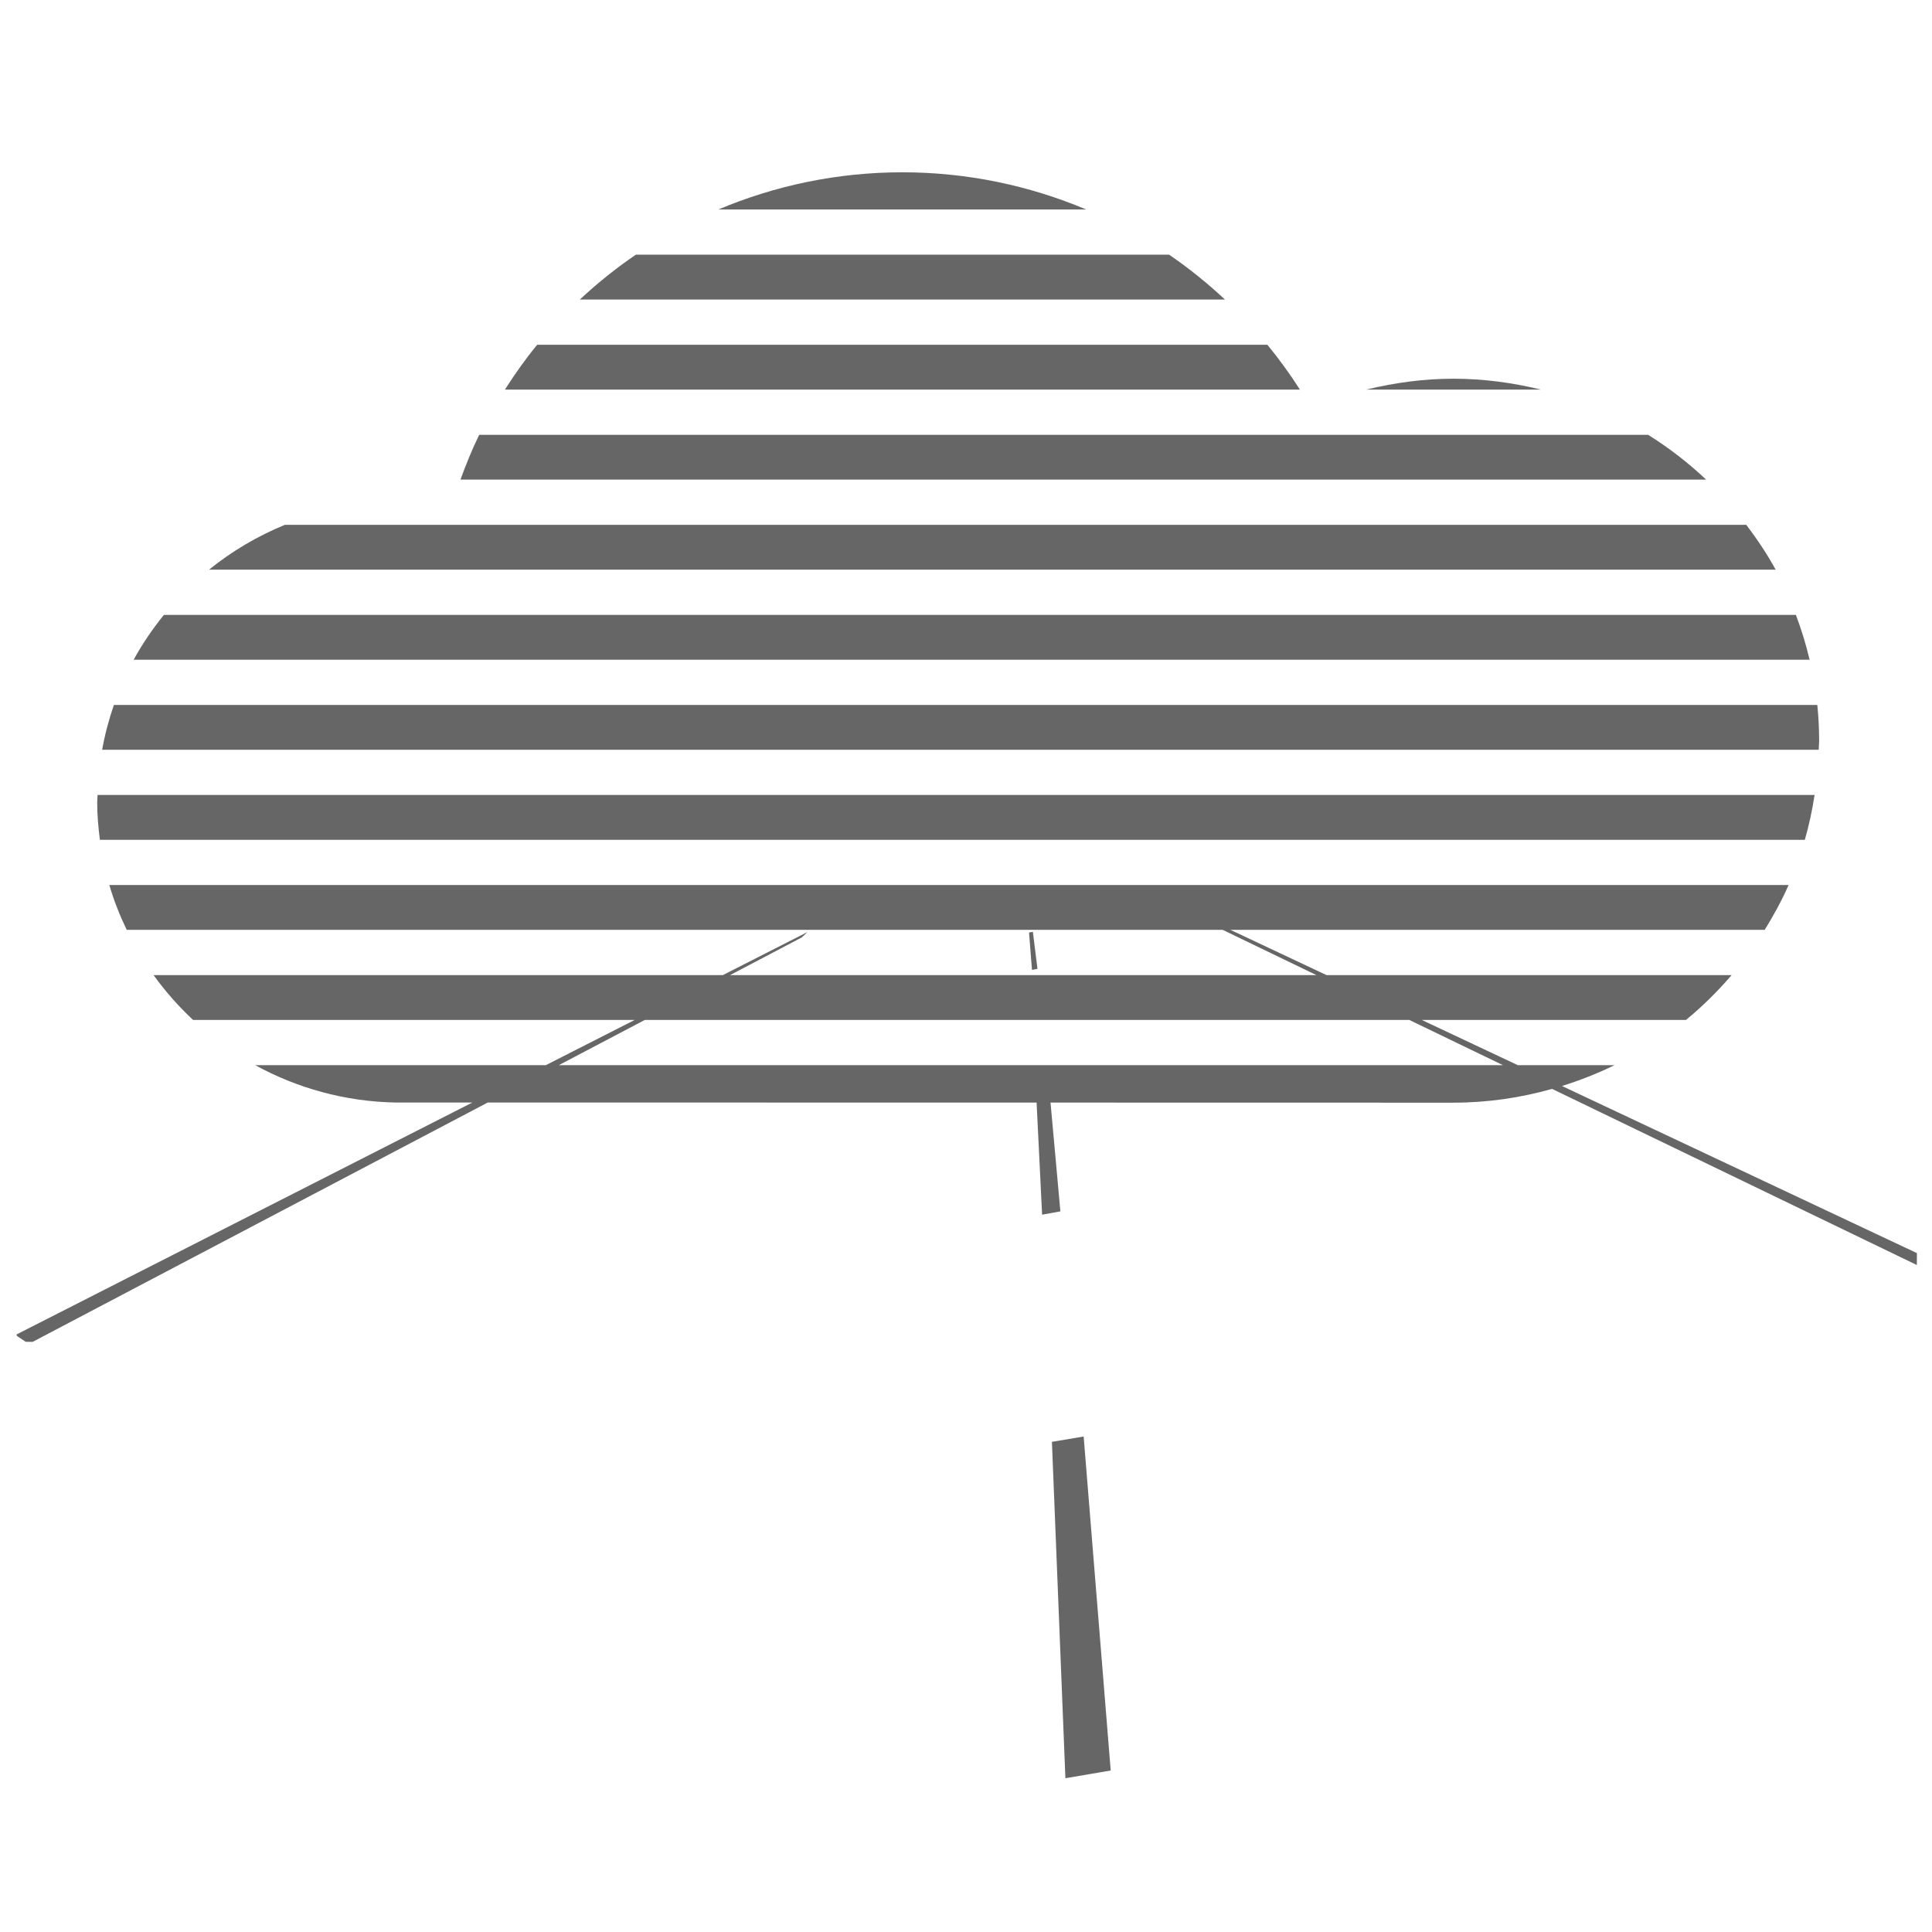 <svg xmlns="http://www.w3.org/2000/svg" height="100" width="100" version="1.1">
<path style="opacity:0.6"
d="M 46.709,8.918 C 43.347,8.918 40.124,9.603 37.184,10.842 H 56.219 C 53.263,9.597 50.04,8.918 46.709,8.918 Z M 32.912,13.182 C 31.886,13.881 30.917,14.658 30.012,15.504 H 63.404 C 62.498,14.659 61.533,13.879 60.512,13.182 Z M 27.803,17.846 C 27.2,18.581 26.649,19.358 26.135,20.164 H 67.283 C 66.766,19.354 66.204,18.582 65.6,17.846 Z M 75.23,19.602 C 73.704,19.602 72.194,19.806 70.723,20.164 H 79.752 C 78.3,19.81 76.792,19.602 75.23,19.602 Z M 24.803,22.506 C 24.437,23.255 24.122,24.031 23.834,24.824 H 88.307 C 87.39,23.955 86.385,23.181 85.307,22.506 Z M 14.742,27.166 C 13.318,27.75 12,28.533 10.822,29.484 H 91.906 C 91.463,28.669 90.945,27.904 90.389,27.166 Z M 8.484,31.826 C 7.897,32.551 7.368,33.326 6.918,34.148 H 93.664 C 93.479,33.353 93.239,32.58 92.955,31.826 Z M 5.895,36.488 C 5.634,37.238 5.43,38.012 5.287,38.809 H 94.135 C 94.139,38.651 94.158,38.497 94.158,38.338 C 94.158,37.714 94.125,37.097 94.064,36.488 Z M 5.051,41.148 C 5.048,41.276 5.031,41.401 5.031,41.529 C 5.031,42.187 5.088,42.831 5.17,43.469 H 93.418 C 93.635,42.714 93.801,41.938 93.922,41.148 Z M 5.658,45.809 C 5.894,46.611 6.2,47.384 6.559,48.129 H 63.287 L 68.137,50.471 H 37.789 L 41.5,48.52 L 41.795,48.242 L 37.414,50.471 H 7.949 C 8.553,51.31 9.236,52.085 9.992,52.791 H 32.854 L 28.252,55.133 H 13.209 C 15.366,56.313 17.827,57.012 20.443,57.066 C 24.423,57.067 21.03,57.066 24.449,57.066 L 0.854,69.072 L 0.879,69.152 L 1.332,69.451 L 1.689,69.455 L 25.246,57.066 C 48.736,57.07 49.208,57.07 53.654,57.07 L 53.939,62.871 L 54.885,62.701 L 54.375,57.07 C 57.431,57.071 75.094,57.074 75.232,57.074 C 77.004,57.074 78.712,56.819 80.336,56.361 L 99.215,65.477 L 99.219,64.861 L 80.848,56.211 C 81.787,55.917 82.696,55.559 83.568,55.133 H 78.561 L 73.588,52.791 H 87.266 C 88.123,52.09 88.908,51.308 89.629,50.471 H 68.66 L 63.688,48.129 H 91.34 C 91.802,47.386 92.222,46.615 92.578,45.809 Z M 53.461,48.232 L 53.262,48.268 L 53.416,50.201 L 53.699,50.148 Z M 33.377,52.791 H 72.943 L 77.793,55.133 H 28.924 Z M 56.09,74.354 L 54.447,74.629 L 55.145,92.041 L 57.49,91.641 Z M 0,100 V 100 M 100,0 V 0"/>
</svg>
